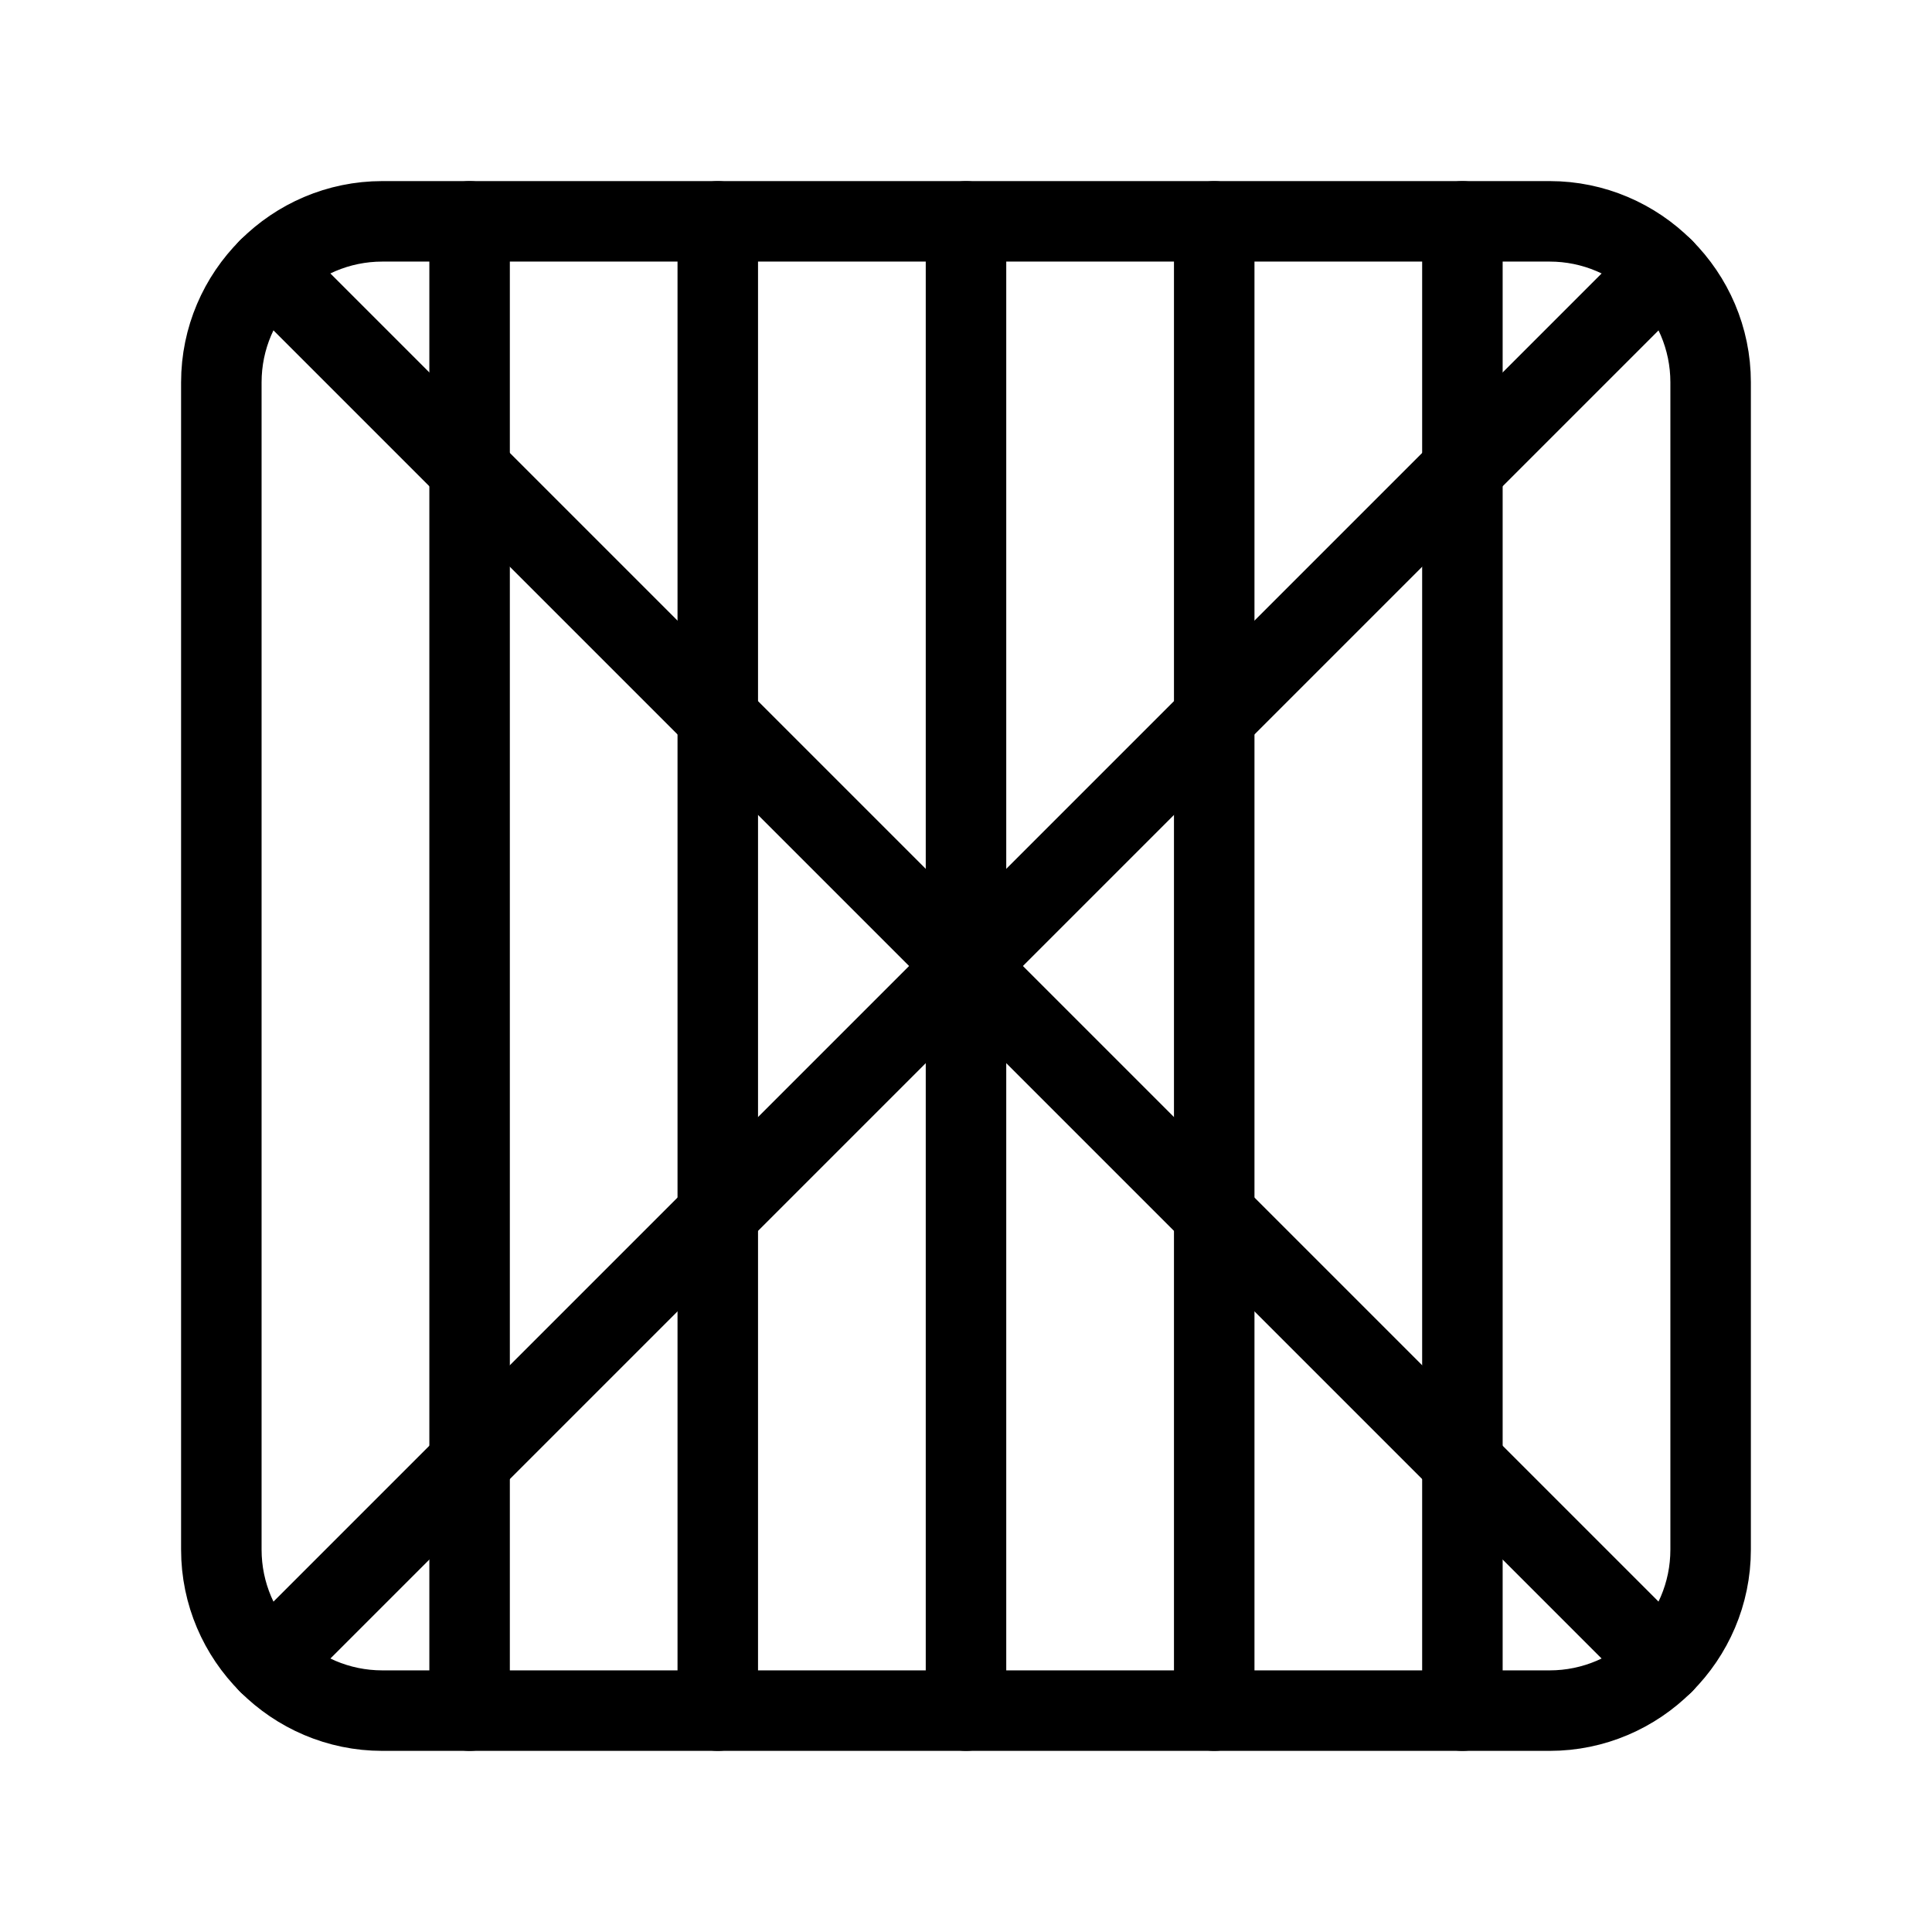 <?xml version="1.0" encoding="UTF-8"?><svg id="b" xmlns="http://www.w3.org/2000/svg" viewBox="0 0 48 48"><defs><style>.c{stroke-width:2px;fill:none;stroke:#000;stroke-linecap:round;stroke-linejoin:round;}</style></defs><path class="c" d="M38.501,5.499H9.499c-2.2,0-4,1.8-4,4v29.001c0,2.2,1.8,4,4,4h29.001c2.2,0,4-1.8,4-4V9.499c0-2.2-1.8-4-4-4Z"/><line class="c" x1="41.326" y1="6.674" x2="6.674" y2="41.326"/><line class="c" x1="6.674" y1="6.674" x2="41.326" y2="41.326"/><line class="c" x1="24" y1="5.5" x2="24" y2="42.5"/><line class="c" x1="11.667" y1="5.5" x2="11.667" y2="42.5"/><line class="c" x1="17.833" y1="5.5" x2="17.833" y2="42.5"/><line class="c" x1="30.167" y1="5.5" x2="30.167" y2="42.5"/><line class="c" x1="36.333" y1="5.5" x2="36.333" y2="42.5"/></svg>
